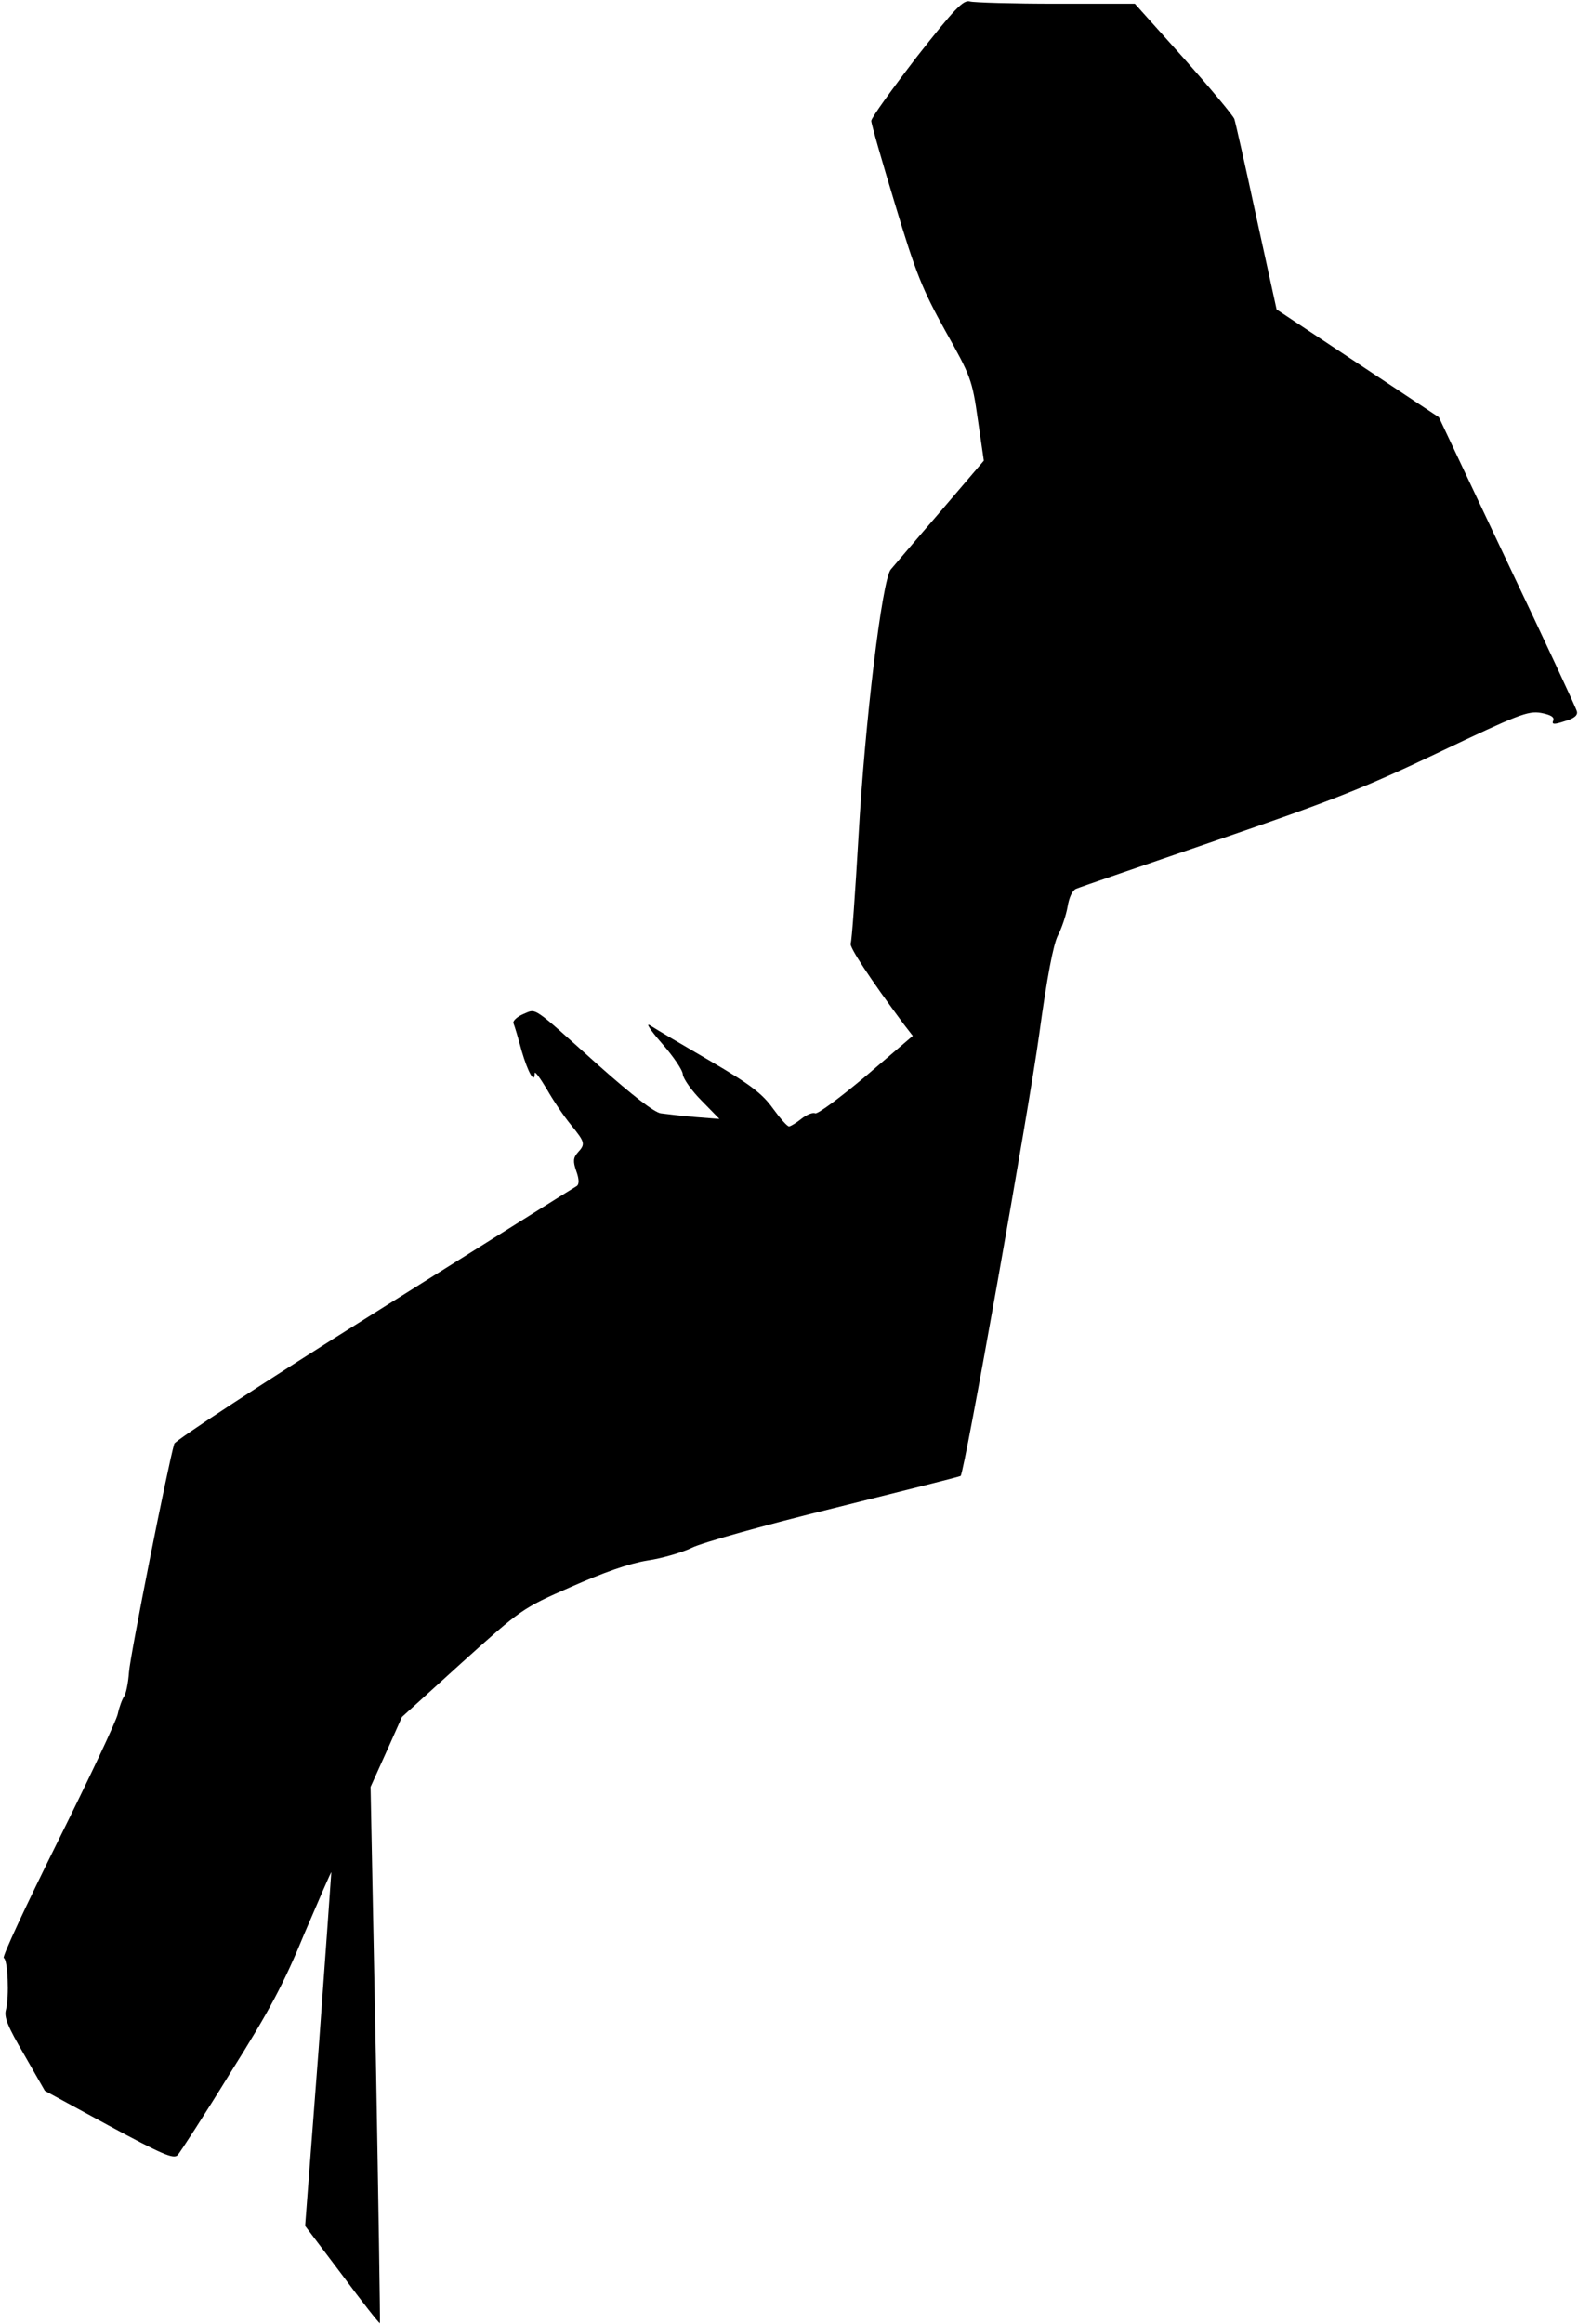 <?xml version="1.0" standalone="no"?>
<!DOCTYPE svg PUBLIC "-//W3C//DTD SVG 20010904//EN"
 "http://www.w3.org/TR/2001/REC-SVG-20010904/DTD/svg10.dtd">
<svg version="1.0" xmlns="http://www.w3.org/2000/svg"
 width="422pt" height="621pt" viewBox="0 0 422 621"
 preserveAspectRatio="xMidYMid meet">
<g transform="translate(0,621) scale(0.1,-0.1)"
fill="#000000" stroke="none">
<path fill="#000000" stroke="none" d="M2451 6057 c-66 -86 -121 -162 -121
-170 0 -8 29 -109 64 -224 55 -183 73 -227 134 -337 68 -121 72 -131 87 -237
l16 -110 -117 -137 c-65 -75 -124 -145 -132 -154 -23 -28 -69 -407 -86 -712
-9 -153 -18 -281 -21 -287 -5 -8 50 -92 142 -216 l24 -31 -125 -107 c-69 -58
-130 -103 -136 -100 -6 3 -22 -3 -36 -14 -15 -12 -30 -21 -34 -21 -5 0 -24 22
-43 48 -28 39 -60 64 -168 127 -74 43 -145 85 -159 94 -15 10 -3 -9 30 -47 30
-34 56 -72 56 -83 1 -11 23 -43 50 -70 l48 -49 -64 5 c-36 3 -78 8 -93 10 -18
3 -76 48 -165 127 -183 164 -166 153 -203 138 -16 -7 -28 -18 -26 -24 3 -7 13
-40 22 -74 17 -58 35 -90 35 -60 0 7 14 -12 32 -42 17 -30 46 -73 65 -96 38
-47 39 -51 18 -74 -12 -14 -13 -23 -4 -49 8 -22 8 -35 2 -40 -6 -3 -249 -156
-541 -339 -292 -183 -533 -341 -536 -350 -17 -58 -118 -566 -121 -610 -2 -29
-8 -58 -13 -65 -5 -7 -13 -28 -17 -47 -4 -19 -77 -173 -161 -342 -84 -169
-149 -308 -144 -310 11 -4 15 -104 6 -138 -6 -20 5 -46 49 -121 l55 -96 171
-93 c143 -77 173 -90 184 -79 7 8 71 106 141 220 104 165 143 238 198 372 39
91 71 165 72 164 0 -1 -15 -214 -34 -474 l-36 -471 99 -131 c54 -73 99 -130
101 -129 1 2 -4 325 -11 718 l-14 715 42 93 42 94 160 145 c159 143 161 145
291 202 88 39 156 63 205 71 41 6 94 22 119 34 25 13 196 61 380 106 184 46
337 84 339 86 10 8 182 976 210 1179 21 154 38 242 50 265 10 19 22 54 26 77
4 25 13 44 23 48 9 4 179 62 377 130 306 105 395 140 594 235 210 100 237 111
272 105 26 -5 36 -11 33 -20 -5 -11 1 -12 31 -2 25 7 35 16 32 26 -2 9 -86
189 -187 401 l-182 385 -217 144 -217 144 -54 246 c-29 135 -56 254 -59 263
-4 10 -65 83 -136 163 l-130 145 -210 0 c-115 0 -220 3 -231 6 -18 5 -40 -18
-143 -149z"/>
</g>
</svg>
